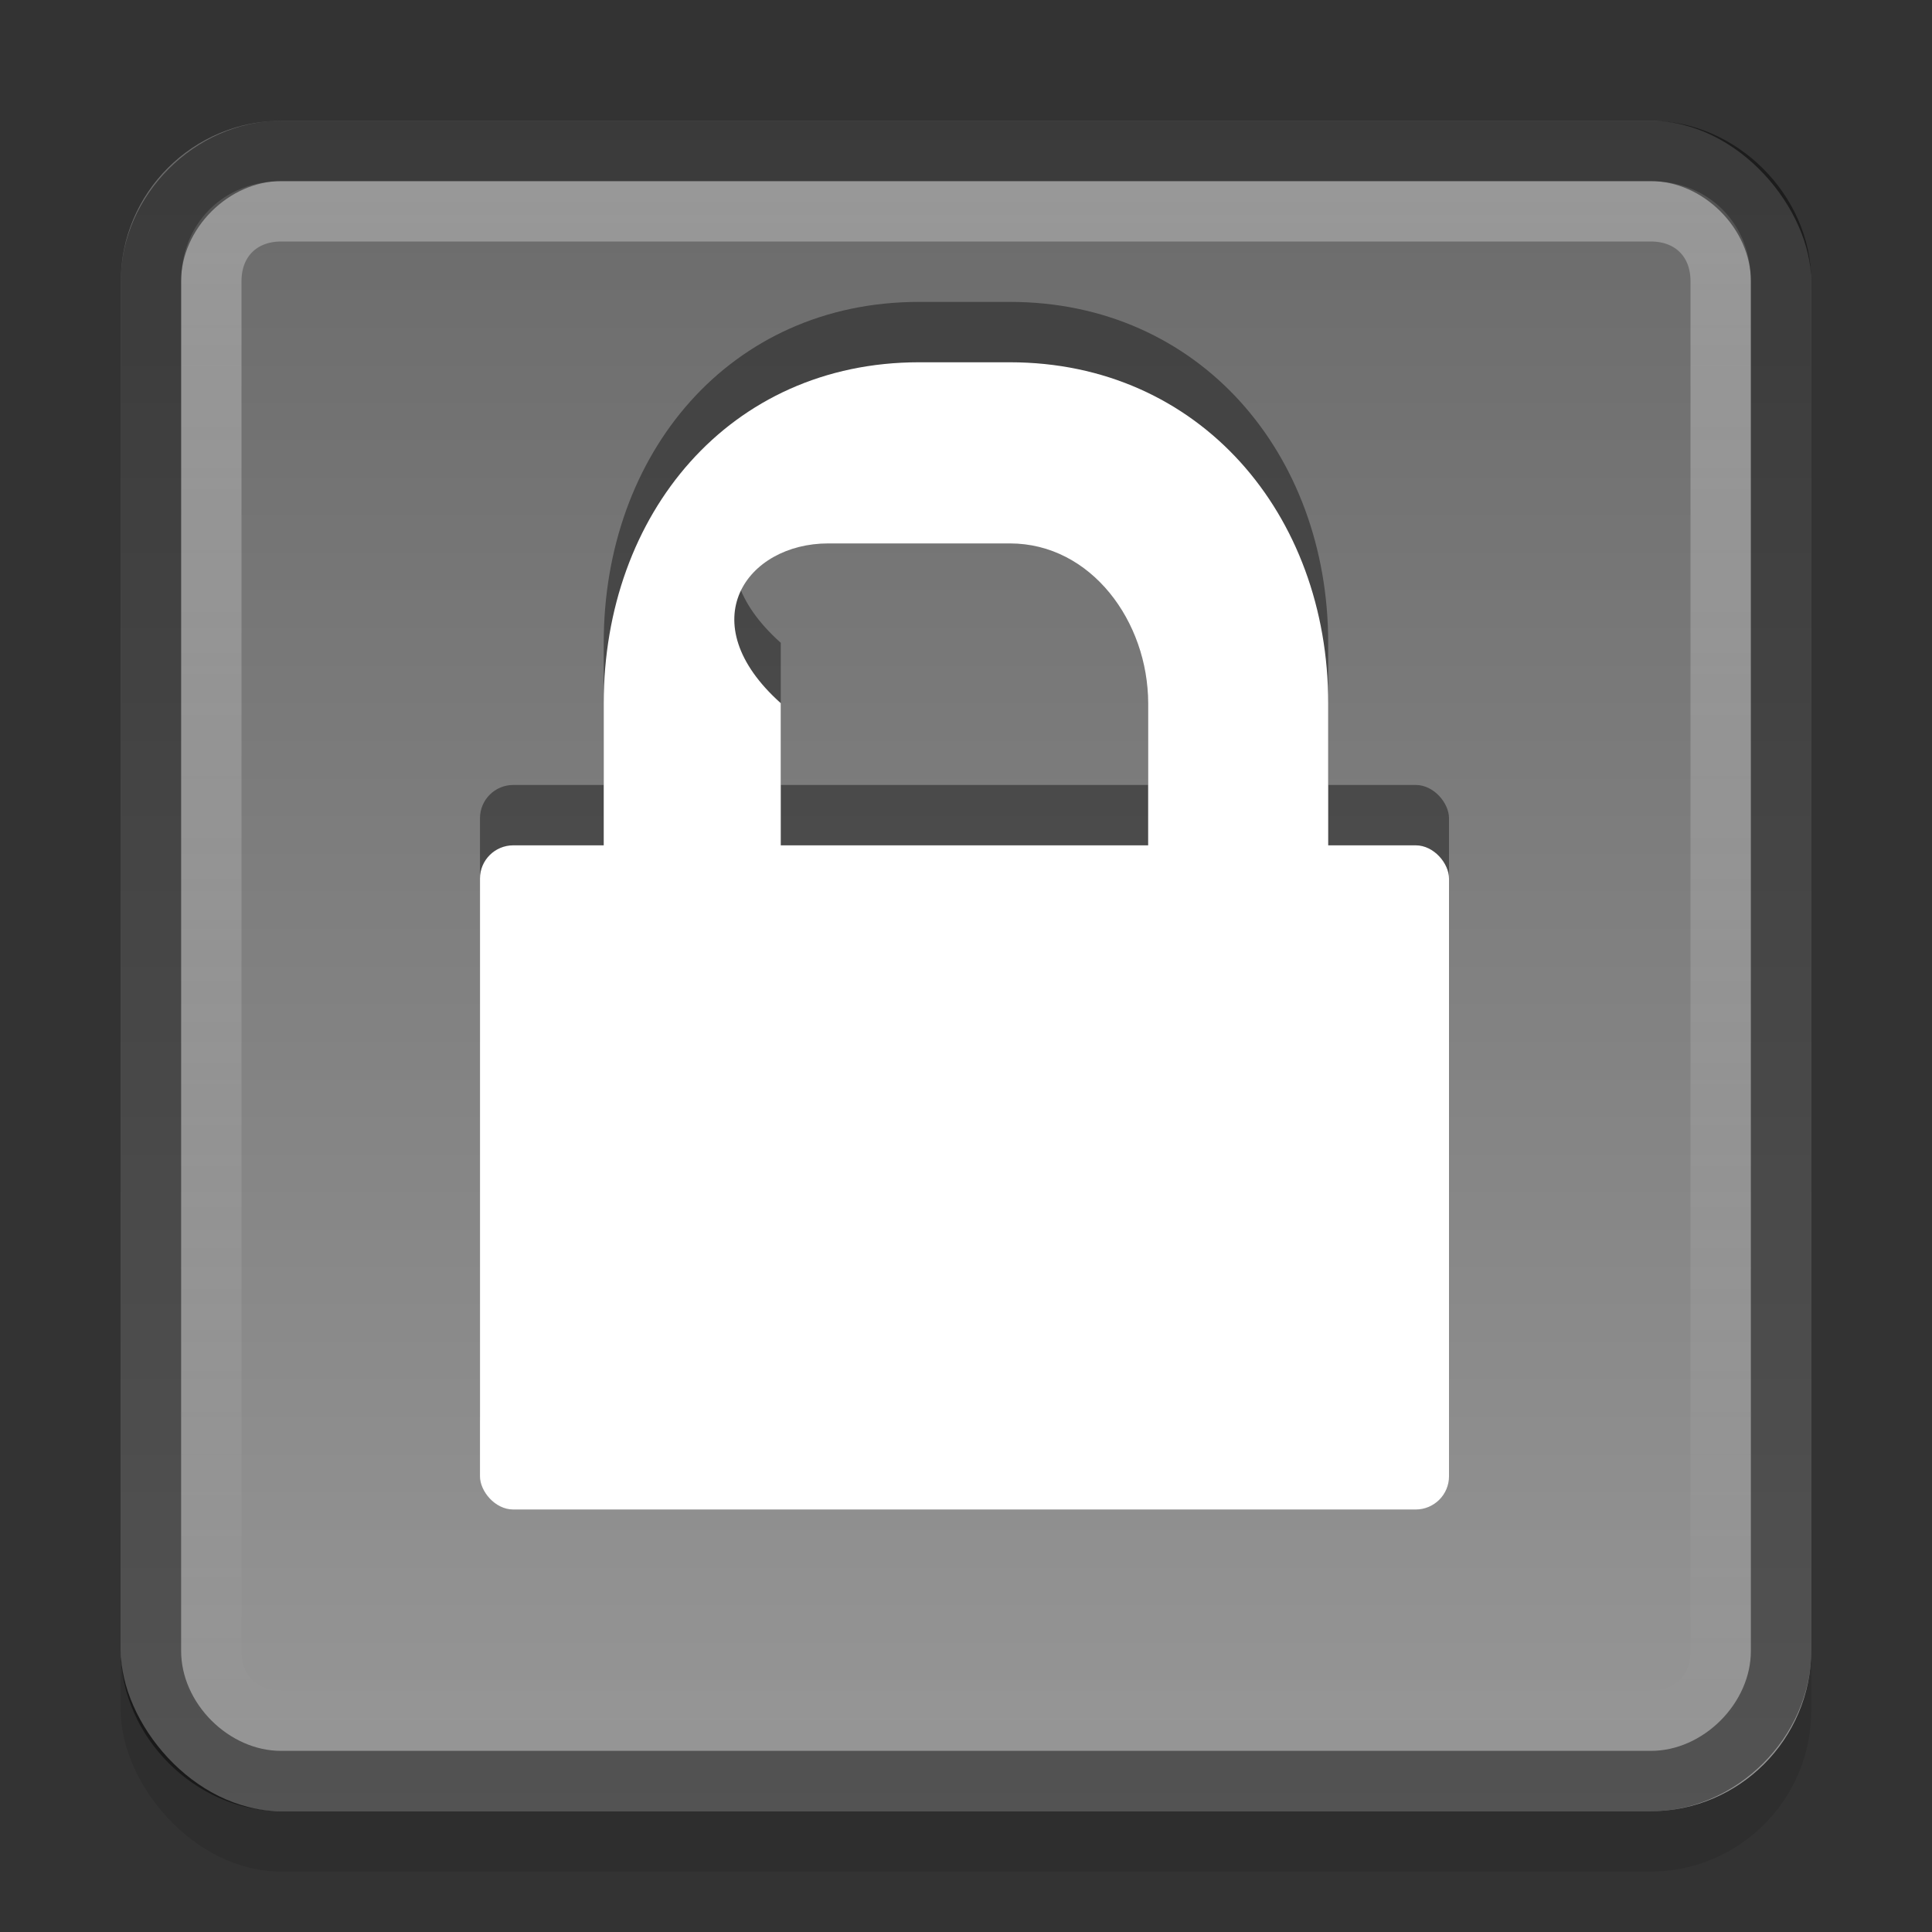 <?xml version="1.0" encoding="UTF-8" standalone="no"?>
<svg xmlns="http://www.w3.org/2000/svg" xmlns:xlink="http://www.w3.org/1999/xlink" xmlns:inkscape="http://www.inkscape.org/namespaces/inkscape" version="1.1" width="32" height="32">
 <rect width="100%" height="100%" fill="#333333" stroke="none"/>
 <defs id="defs4">
  <linearGradient id="linearGradient837">
   <stop id="stop839" stop-color="#ffffff"/>
   <stop id="stop841" offset="1" stop-color="#ffffff" stop-opacity="0"/>
  </linearGradient>
  <linearGradient id="linearGradient832">
   <stop id="stop834" stop-color="#6a6a6a"/>
   <stop id="stop836" offset="1" stop-color="#979797"/>
  </linearGradient>
  <linearGradient y1="3" x2="0" y2="45" id="linearGradient838" xlink:href="#linearGradient832" gradientUnits="userSpaceOnUse" gradientTransform="matrix(0.667,0,0,0.667,-5e-8,1.217186e-5)"/>
  <linearGradient y1="3" x2="0" y2="29" id="linearGradient843" xlink:href="#linearGradient837" gradientUnits="userSpaceOnUse"/>
 </defs>
 <rect width="28" height="28" rx="2.667" x="2" y="3" id="rect876" opacity="0.1"/>
 <rect width="28" height="28" rx="2.667" x="2" y="2" id="rect2816" fill="url(#linearGradient838)"/>
 <path d="M 4.656,3.5 C 3.977,3.5 3.5,3.977 3.5,4.656 l 0,22.688 C 3.5,28.023 3.977,28.5 4.656,28.5 l 22.688,0 C 28.023,28.5 28.5,28.023 28.5,27.344 l 0,-22.688 C 28.5,3.977 28.023,3.5 27.344,3.5 l -22.688,0 z" inkscape:connector-curvature="0" id="path35" opacity="0.3" fill="none" stroke="url(#linearGradient843)"/>
 <g transform="matrix(0.535,0,0,0.533,39.109,0.519)" id="g4440" opacity="0.4">
  <path d="m -44.648,8.408 c -5.872,0 -9.762,4.721 -9.762,10.594 v 11.75 c 0,5.872 3.89,10.594 9.762,10.594 h 2.812 c 5.872,0 9.855,-4.721 9.855,-10.594 v -11.75 c 0,-5.872 -3.983,-10.594 -9.855,-10.594 z m 0,5.629 2.812,0 c 2.525,0 4.281,2.44 4.281,4.965 v 11.75 c 0,2.525 -1.756,4.281 -4.281,4.281 h -2.812 c -2.525,0 -4.281,-1.756 -4.281,-4.281 v -11.75 c -2.812,-2.525 -1.056,-4.965 1.469,-4.965 z" inkscape:connector-curvature="0" id="path4442"/>
  <rect width="30" height="20.639" rx="1.032" x="-58.241" y="23.419" id="rect4444"/>
 </g>
 <path d="M 4.656,2.5 C 3.512,2.5 2.5,3.512 2.5,4.656 l 0,22.688 C 2.5,28.488 3.512,29.5 4.656,29.5 l 22.688,0 C 28.488,29.5 29.5,28.488 29.5,27.344 l 0,-22.688 C 29.5,3.512 28.488,2.5 27.344,2.5 l -22.688,0 z" inkscape:connector-curvature="0" id="path849" opacity="0.45" fill="none" stroke="#000000"/>
 <g transform="matrix(0.535,0,0,0.533,39.109,1.519)" id="g4295" fill="#ffffff">
  <path d="m -44.648,8.408 c -5.872,0 -9.762,4.721 -9.762,10.594 v 11.75 c 0,5.872 3.89,10.594 9.762,10.594 h 2.812 c 5.872,0 9.855,-4.721 9.855,-10.594 v -11.75 c 0,-5.872 -3.983,-10.594 -9.855,-10.594 z m 0,5.629 2.812,0 c 2.525,0 4.281,2.44 4.281,4.965 v 11.75 c 0,2.525 -1.756,4.281 -4.281,4.281 h -2.812 c -2.525,0 -4.281,-1.756 -4.281,-4.281 v -11.75 c -2.812,-2.525 -1.056,-4.965 1.469,-4.965 z" inkscape:connector-curvature="0" id="rect2824"/>
  <rect width="30" height="20.639" rx="1.032" x="-58.241" y="23.419" id="rect2822"/>
 </g>
</svg>
